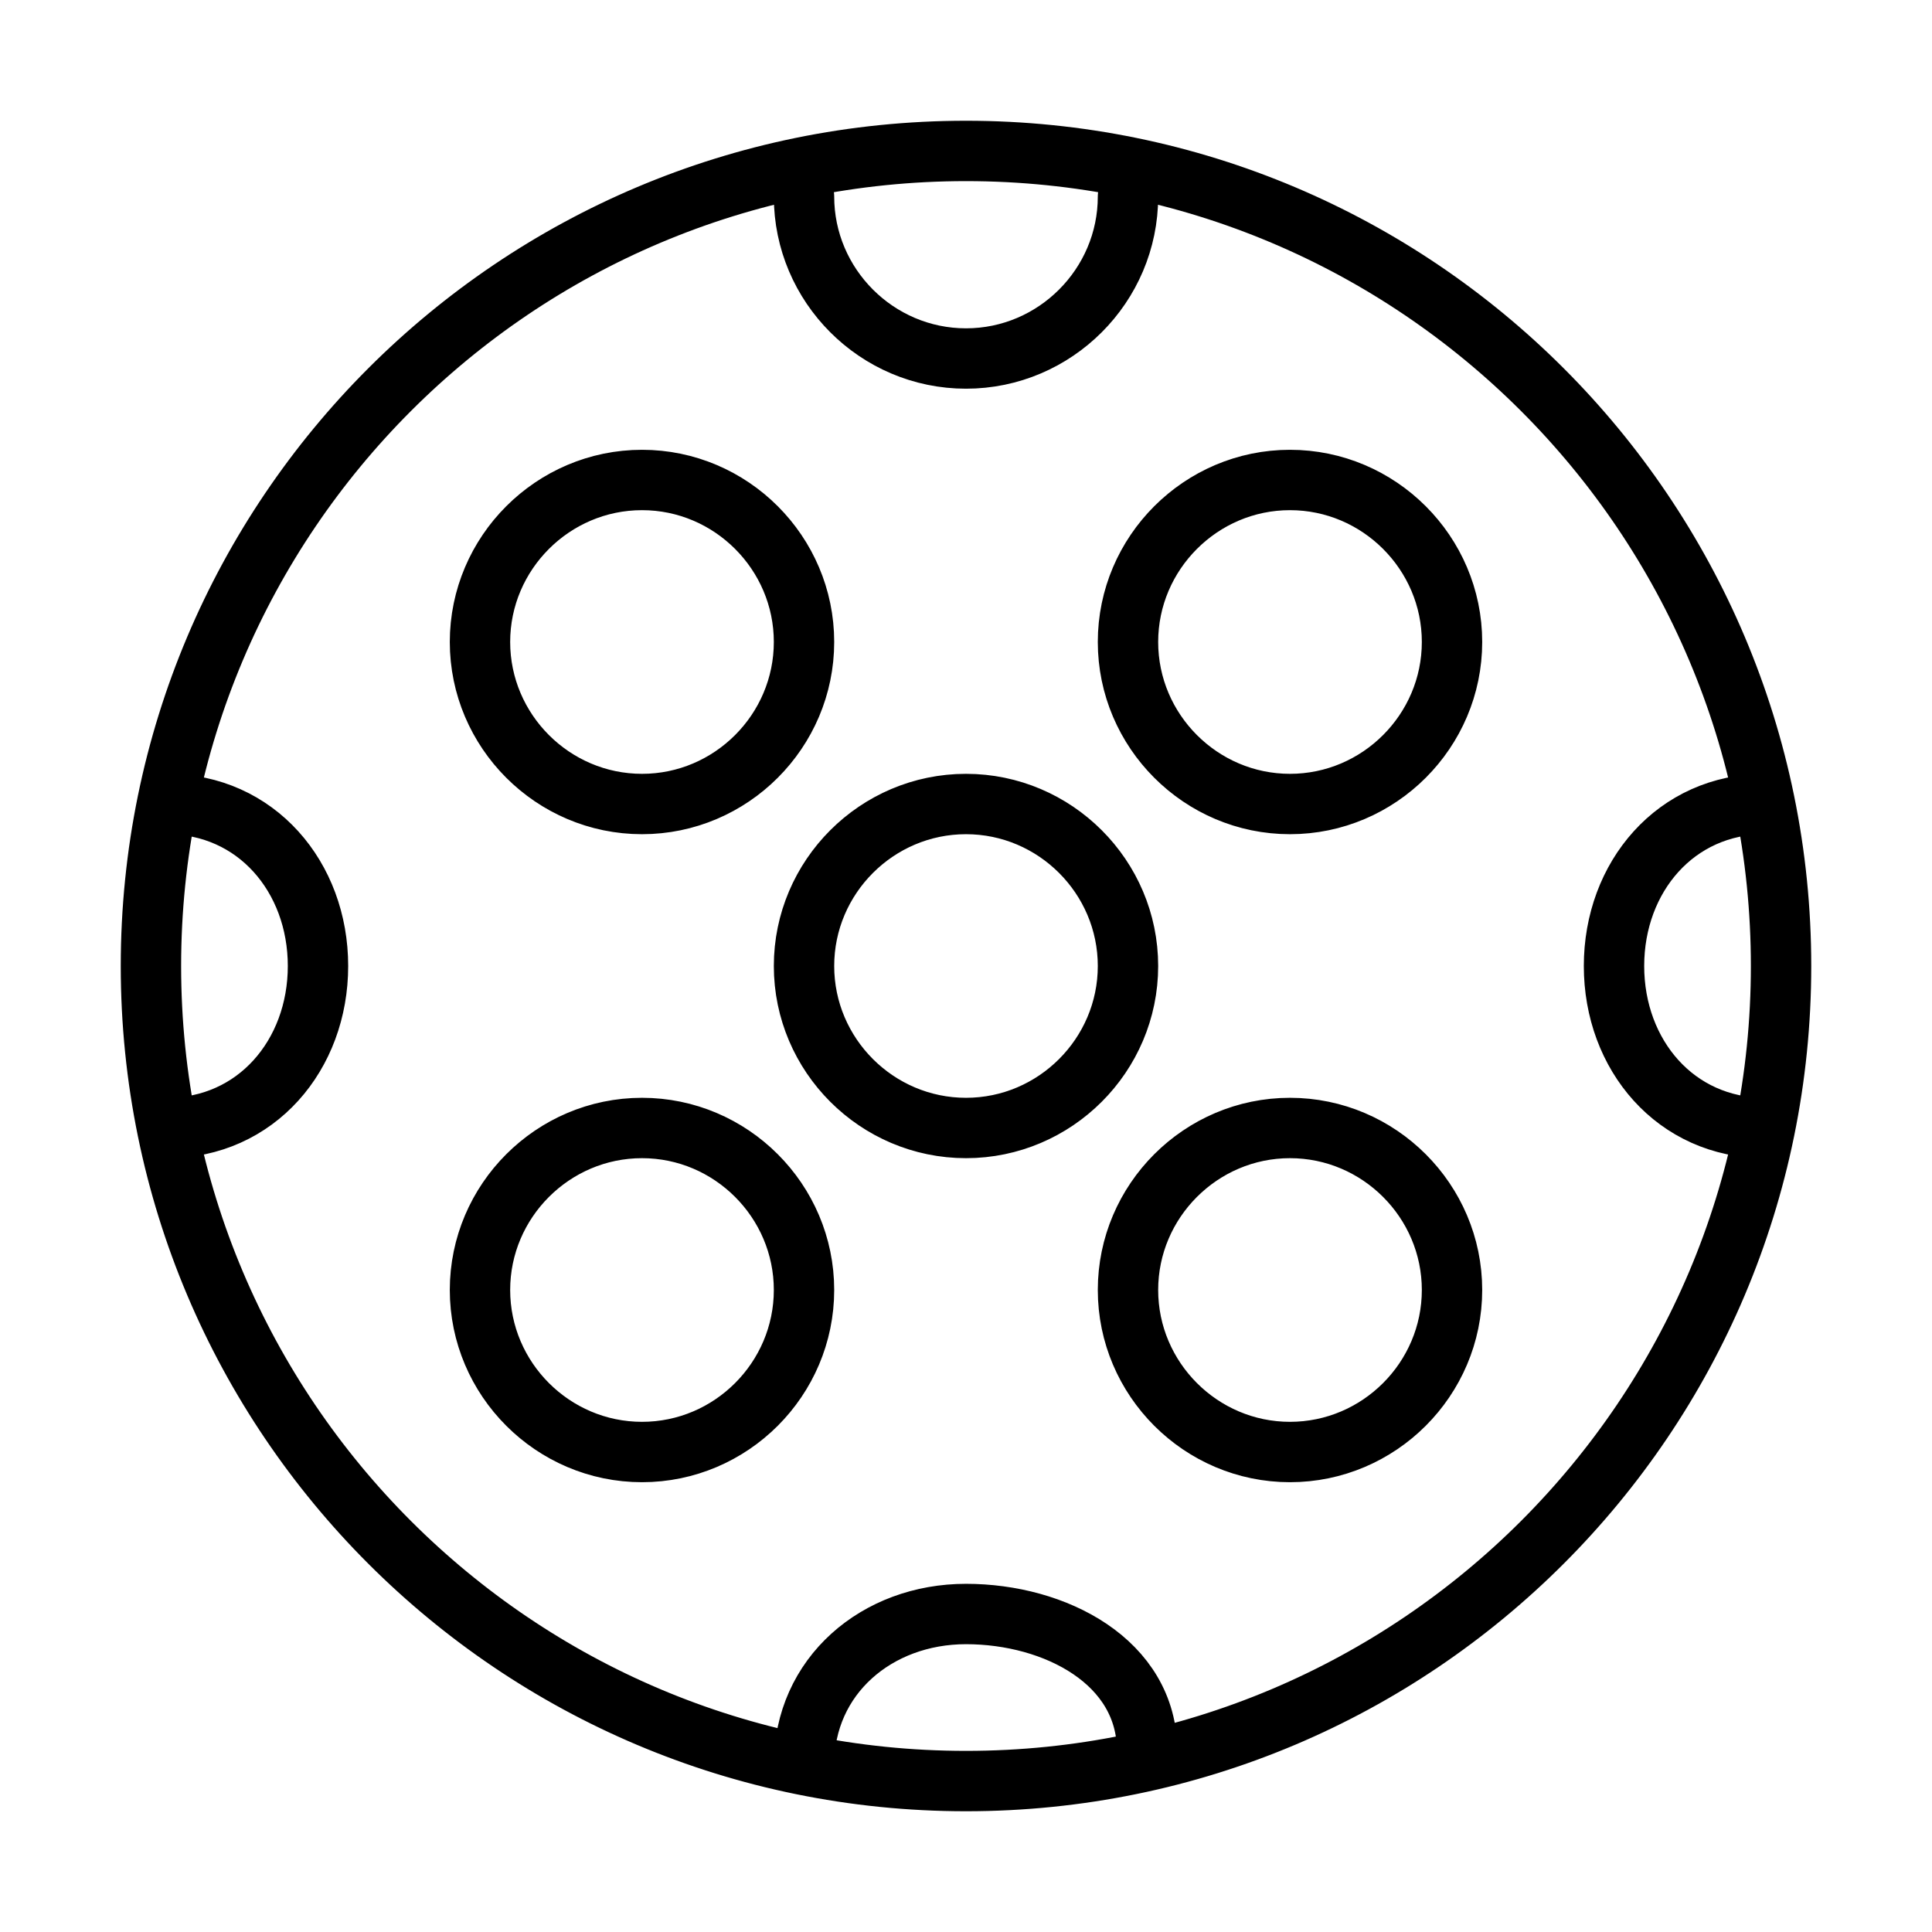 <svg width="32" height="32" viewBox="0 0 32 32" fill="none" xmlns="http://www.w3.org/2000/svg">
<path d="M13.317 3.255C13.317 4.73 14.524 5.938 16 5.938C17.476 5.938 18.683 4.73 18.683 3.255M19 29C19 27.524 17.476 26.733 16 26.733C14.524 26.733 13.317 27.758 13.317 29.233M2.767 18.683C4.242 18.683 5.267 17.476 5.267 16C5.267 14.524 4.242 13.317 2.767 13.317M29.233 13.317C27.758 13.317 26.733 14.524 26.733 16C26.733 17.476 27.758 18.683 29.233 18.683M16 18.683C14.524 18.683 13.317 17.476 13.317 16C13.317 14.524 14.524 13.317 16 13.317C17.476 13.317 18.683 14.524 18.683 16C18.683 17.476 17.476 18.683 16 18.683ZM10.634 13.317C9.158 13.317 7.95 12.109 7.95 10.633C7.95 9.158 9.158 7.95 10.634 7.95C12.11 7.95 13.317 9.158 13.317 10.633C13.317 12.109 12.11 13.317 10.634 13.317ZM21.366 13.317C19.891 13.317 18.683 12.109 18.683 10.633C18.683 9.158 19.891 7.95 21.366 7.95C22.842 7.95 24.05 9.158 24.05 10.633C24.05 12.109 22.842 13.317 21.366 13.317ZM21.366 24.05C19.891 24.05 18.683 22.842 18.683 21.366C18.683 19.891 19.891 18.683 21.366 18.683C22.842 18.683 24.05 19.891 24.05 21.366C24.05 22.842 22.842 24.05 21.366 24.05ZM10.634 24.05C9.158 24.05 7.95 22.842 7.95 21.366C7.95 19.891 9.158 18.683 10.634 18.683C12.11 18.683 13.317 19.891 13.317 21.366C13.317 22.842 12.11 24.05 10.634 24.05ZM16 29.5C8.543 29.5 2.5 23.457 2.5 16C2.5 8.543 8.543 2.5 16 2.5C23.457 2.5 29.5 8.543 29.5 16C29.5 23.457 23.457 29.5 16 29.5Z" stroke="black" stroke-miterlimit="10" stroke-linecap="round"/>
</svg>
